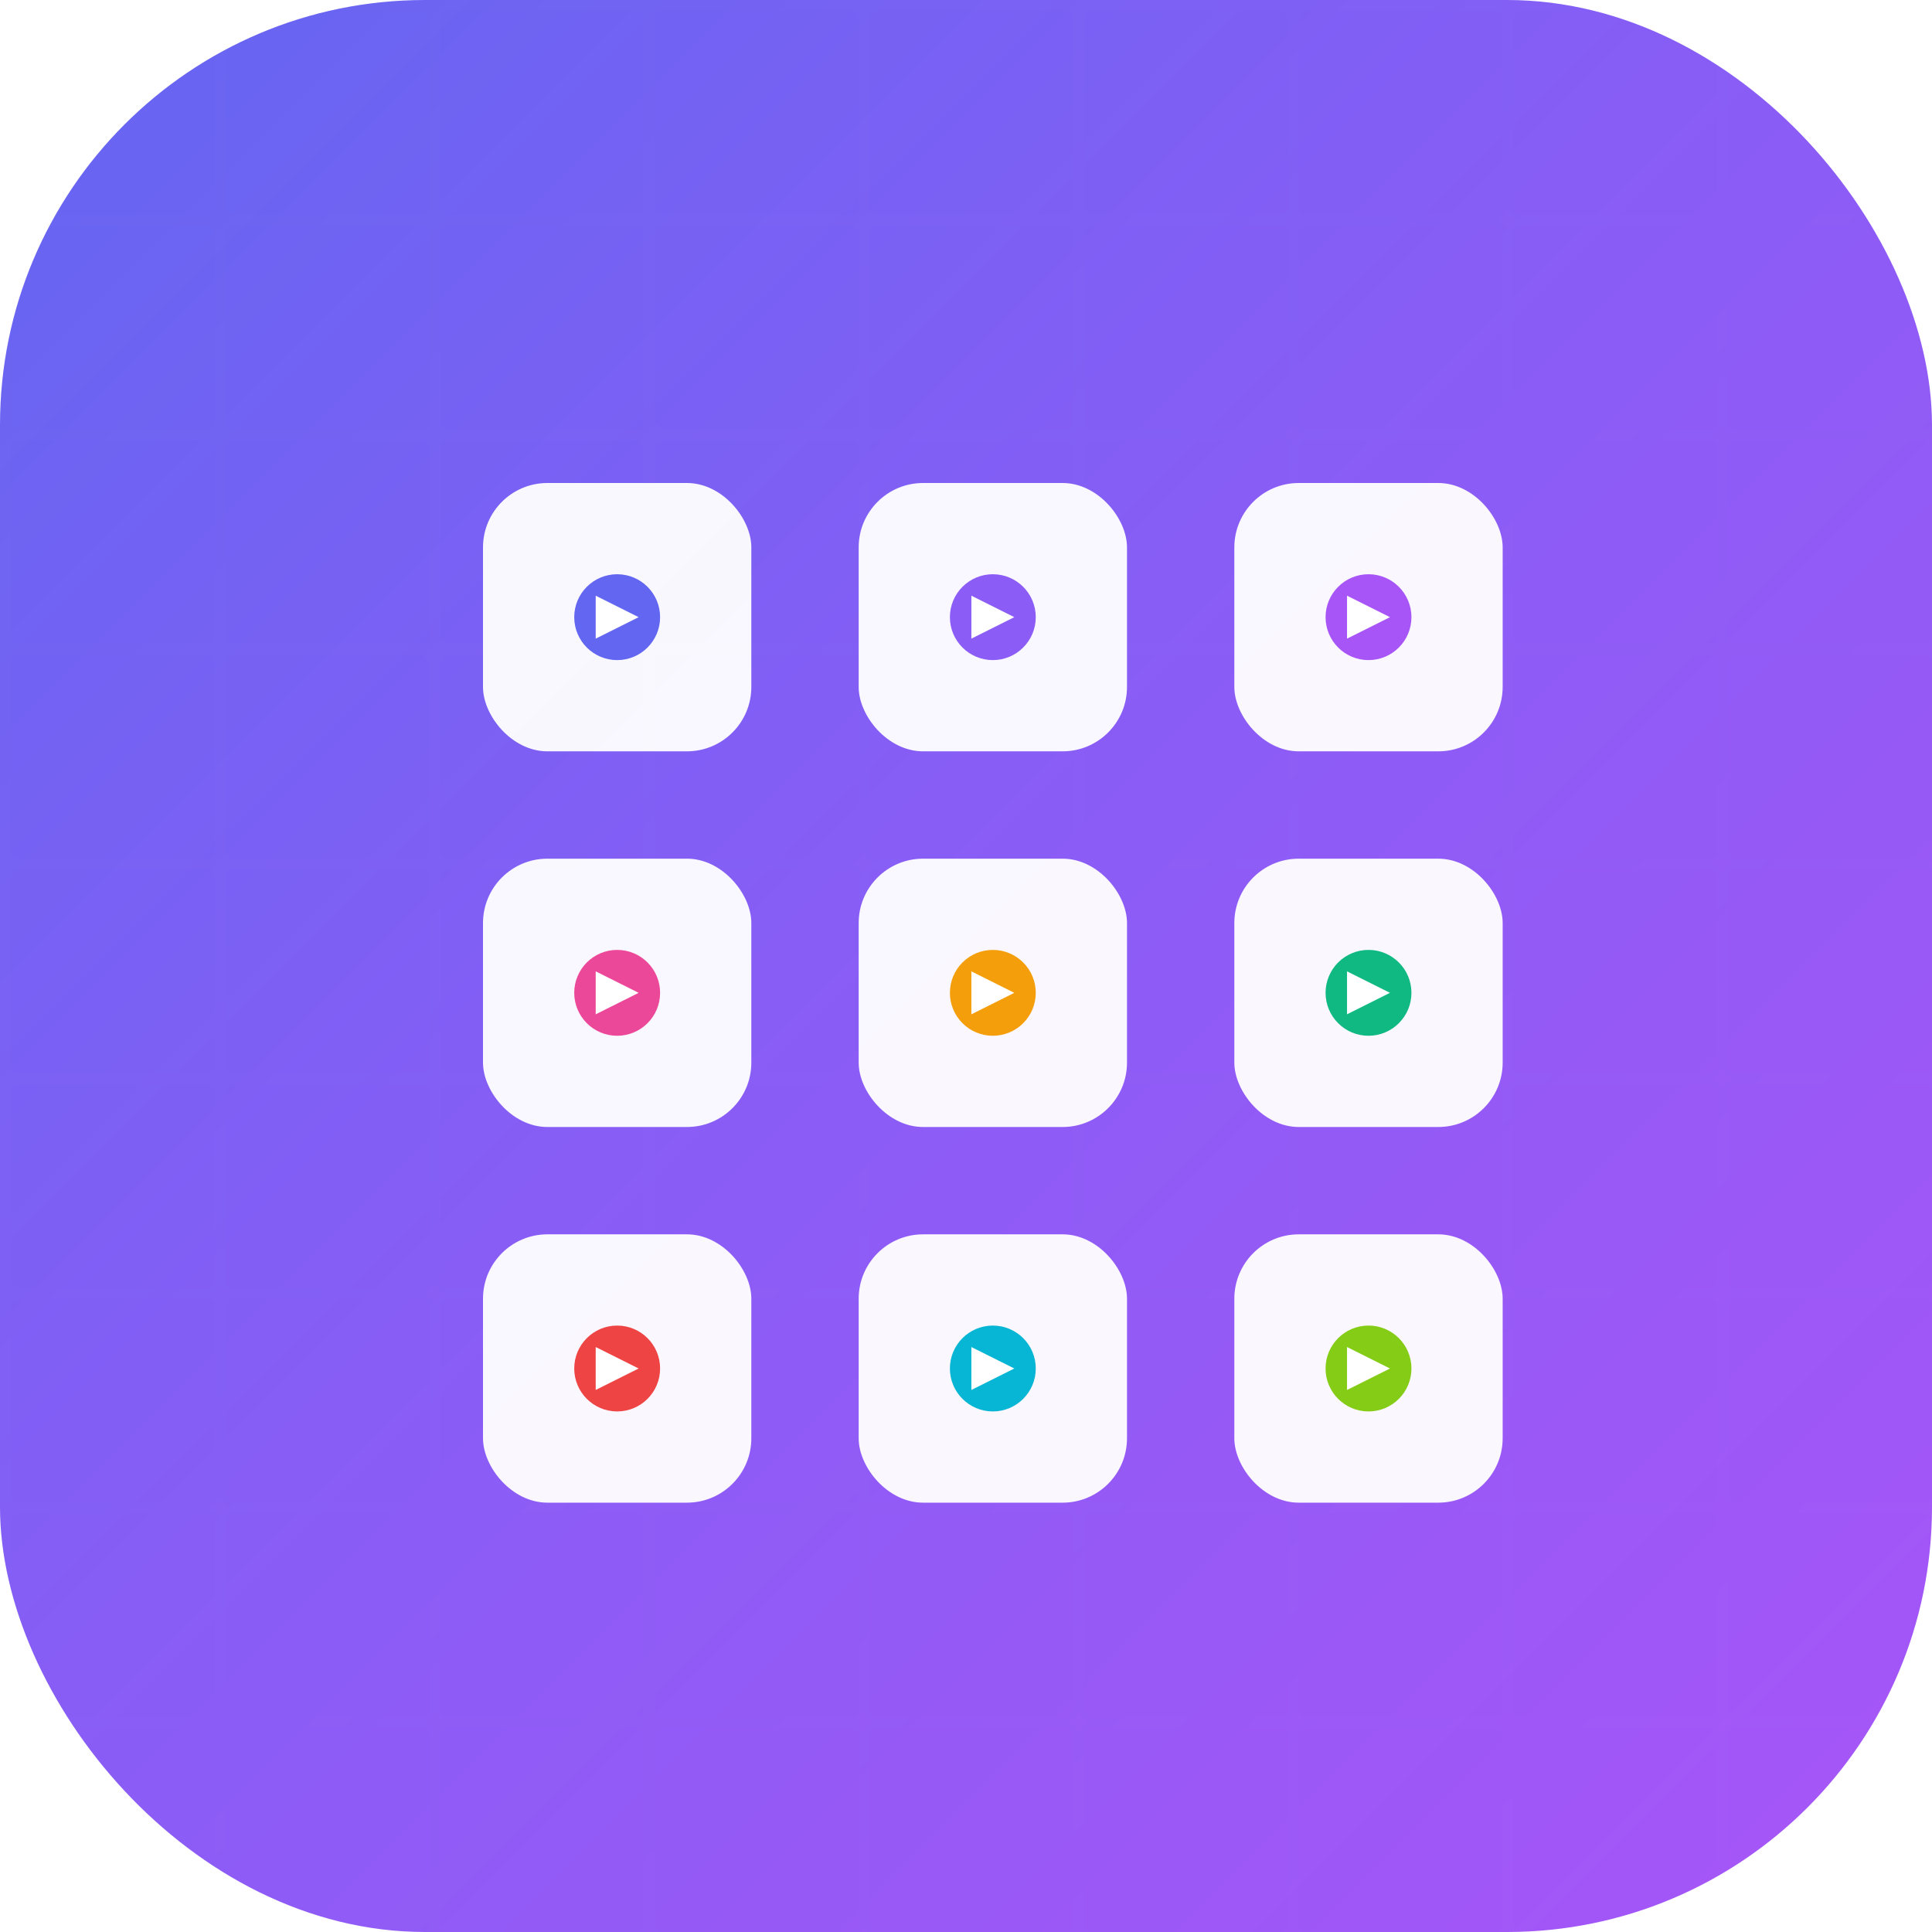<svg width="180" height="180" viewBox="0 0 180 180" fill="none" xmlns="http://www.w3.org/2000/svg">
  <!-- Background with iOS-style rounded corners -->
  <rect width="180" height="180" rx="39.6" fill="url(#appleGradient)"/>
  
  <defs>
    <linearGradient id="appleGradient" x1="0%" y1="0%" x2="100%" y2="100%">
      <stop offset="0%" style="stop-color:#6366f1;stop-opacity:1" />
      <stop offset="50%" style="stop-color:#8b5cf6;stop-opacity:1" />
      <stop offset="100%" style="stop-color:#a855f7;stop-opacity:1" />
    </linearGradient>
    
    <!-- Subtle shadow for depth -->
    <filter id="shadow" x="-20%" y="-20%" width="140%" height="140%">
      <feDropShadow dx="0" dy="2" stdDeviation="4" flood-color="rgba(0,0,0,0.25)"/>
    </filter>
  </defs>
  
  <!-- Grid pattern overlay -->
  <rect width="180" height="180" rx="39.6" fill="url(#gridPattern)" opacity="0.1"/>
  
  <defs>
    <pattern id="gridPattern" width="20" height="20" patternUnits="userSpaceOnUse">
      <path d="M 20 0 L 0 0 0 20" fill="none" stroke="rgba(255,255,255,0.3)" stroke-width="0.5"/>
    </pattern>
  </defs>
  
  <!-- Main icon - representing multi-stream grid -->
  <g transform="translate(45, 45)" filter="url(#shadow)">
    <!-- 3x3 grid of streams -->
    <rect x="0" y="0" width="25" height="25" rx="6" fill="white" opacity="0.95"/>
    <rect x="35" y="0" width="25" height="25" rx="6" fill="white" opacity="0.95"/>
    <rect x="70" y="0" width="25" height="25" rx="6" fill="white" opacity="0.95"/>
    
    <rect x="0" y="35" width="25" height="25" rx="6" fill="white" opacity="0.95"/>
    <rect x="35" y="35" width="25" height="25" rx="6" fill="white" opacity="0.95"/>
    <rect x="70" y="35" width="25" height="25" rx="6" fill="white" opacity="0.95"/>
    
    <rect x="0" y="70" width="25" height="25" rx="6" fill="white" opacity="0.95"/>
    <rect x="35" y="70" width="25" height="25" rx="6" fill="white" opacity="0.95"/>
    <rect x="70" y="70" width="25" height="25" rx="6" fill="white" opacity="0.95"/>
    
    <!-- Content indicators (play buttons) -->
    <circle cx="12.5" cy="12.5" r="4" fill="#6366f1"/>
    <polygon points="10.5,10.5 10.5,14.5 14.5,12.5" fill="white"/>
    
    <circle cx="47.5" cy="12.5" r="4" fill="#8b5cf6"/>
    <polygon points="45.5,10.5 45.5,14.5 49.5,12.5" fill="white"/>
    
    <circle cx="82.5" cy="12.5" r="4" fill="#a855f7"/>
    <polygon points="80.5,10.5 80.5,14.5 84.5,12.5" fill="white"/>
    
    <circle cx="12.5" cy="47.5" r="4" fill="#ec4899"/>
    <polygon points="10.5,45.5 10.5,49.5 14.5,47.5" fill="white"/>
    
    <circle cx="47.5" cy="47.5" r="4" fill="#f59e0b"/>
    <polygon points="45.5,45.5 45.5,49.5 49.5,47.5" fill="white"/>
    
    <circle cx="82.5" cy="47.5" r="4" fill="#10b981"/>
    <polygon points="80.5,45.5 80.5,49.5 84.5,47.5" fill="white"/>
    
    <circle cx="12.5" cy="82.5" r="4" fill="#ef4444"/>
    <polygon points="10.5,80.5 10.5,84.5 14.5,82.5" fill="white"/>
    
    <circle cx="47.5" cy="82.5" r="4" fill="#06b6d4"/>
    <polygon points="45.5,80.5 45.5,84.5 49.5,82.5" fill="white"/>
    
    <circle cx="82.5" cy="82.5" r="4" fill="#84cc16"/>
    <polygon points="80.5,80.5 80.5,84.5 84.5,82.5" fill="white"/>
  </g>
</svg>